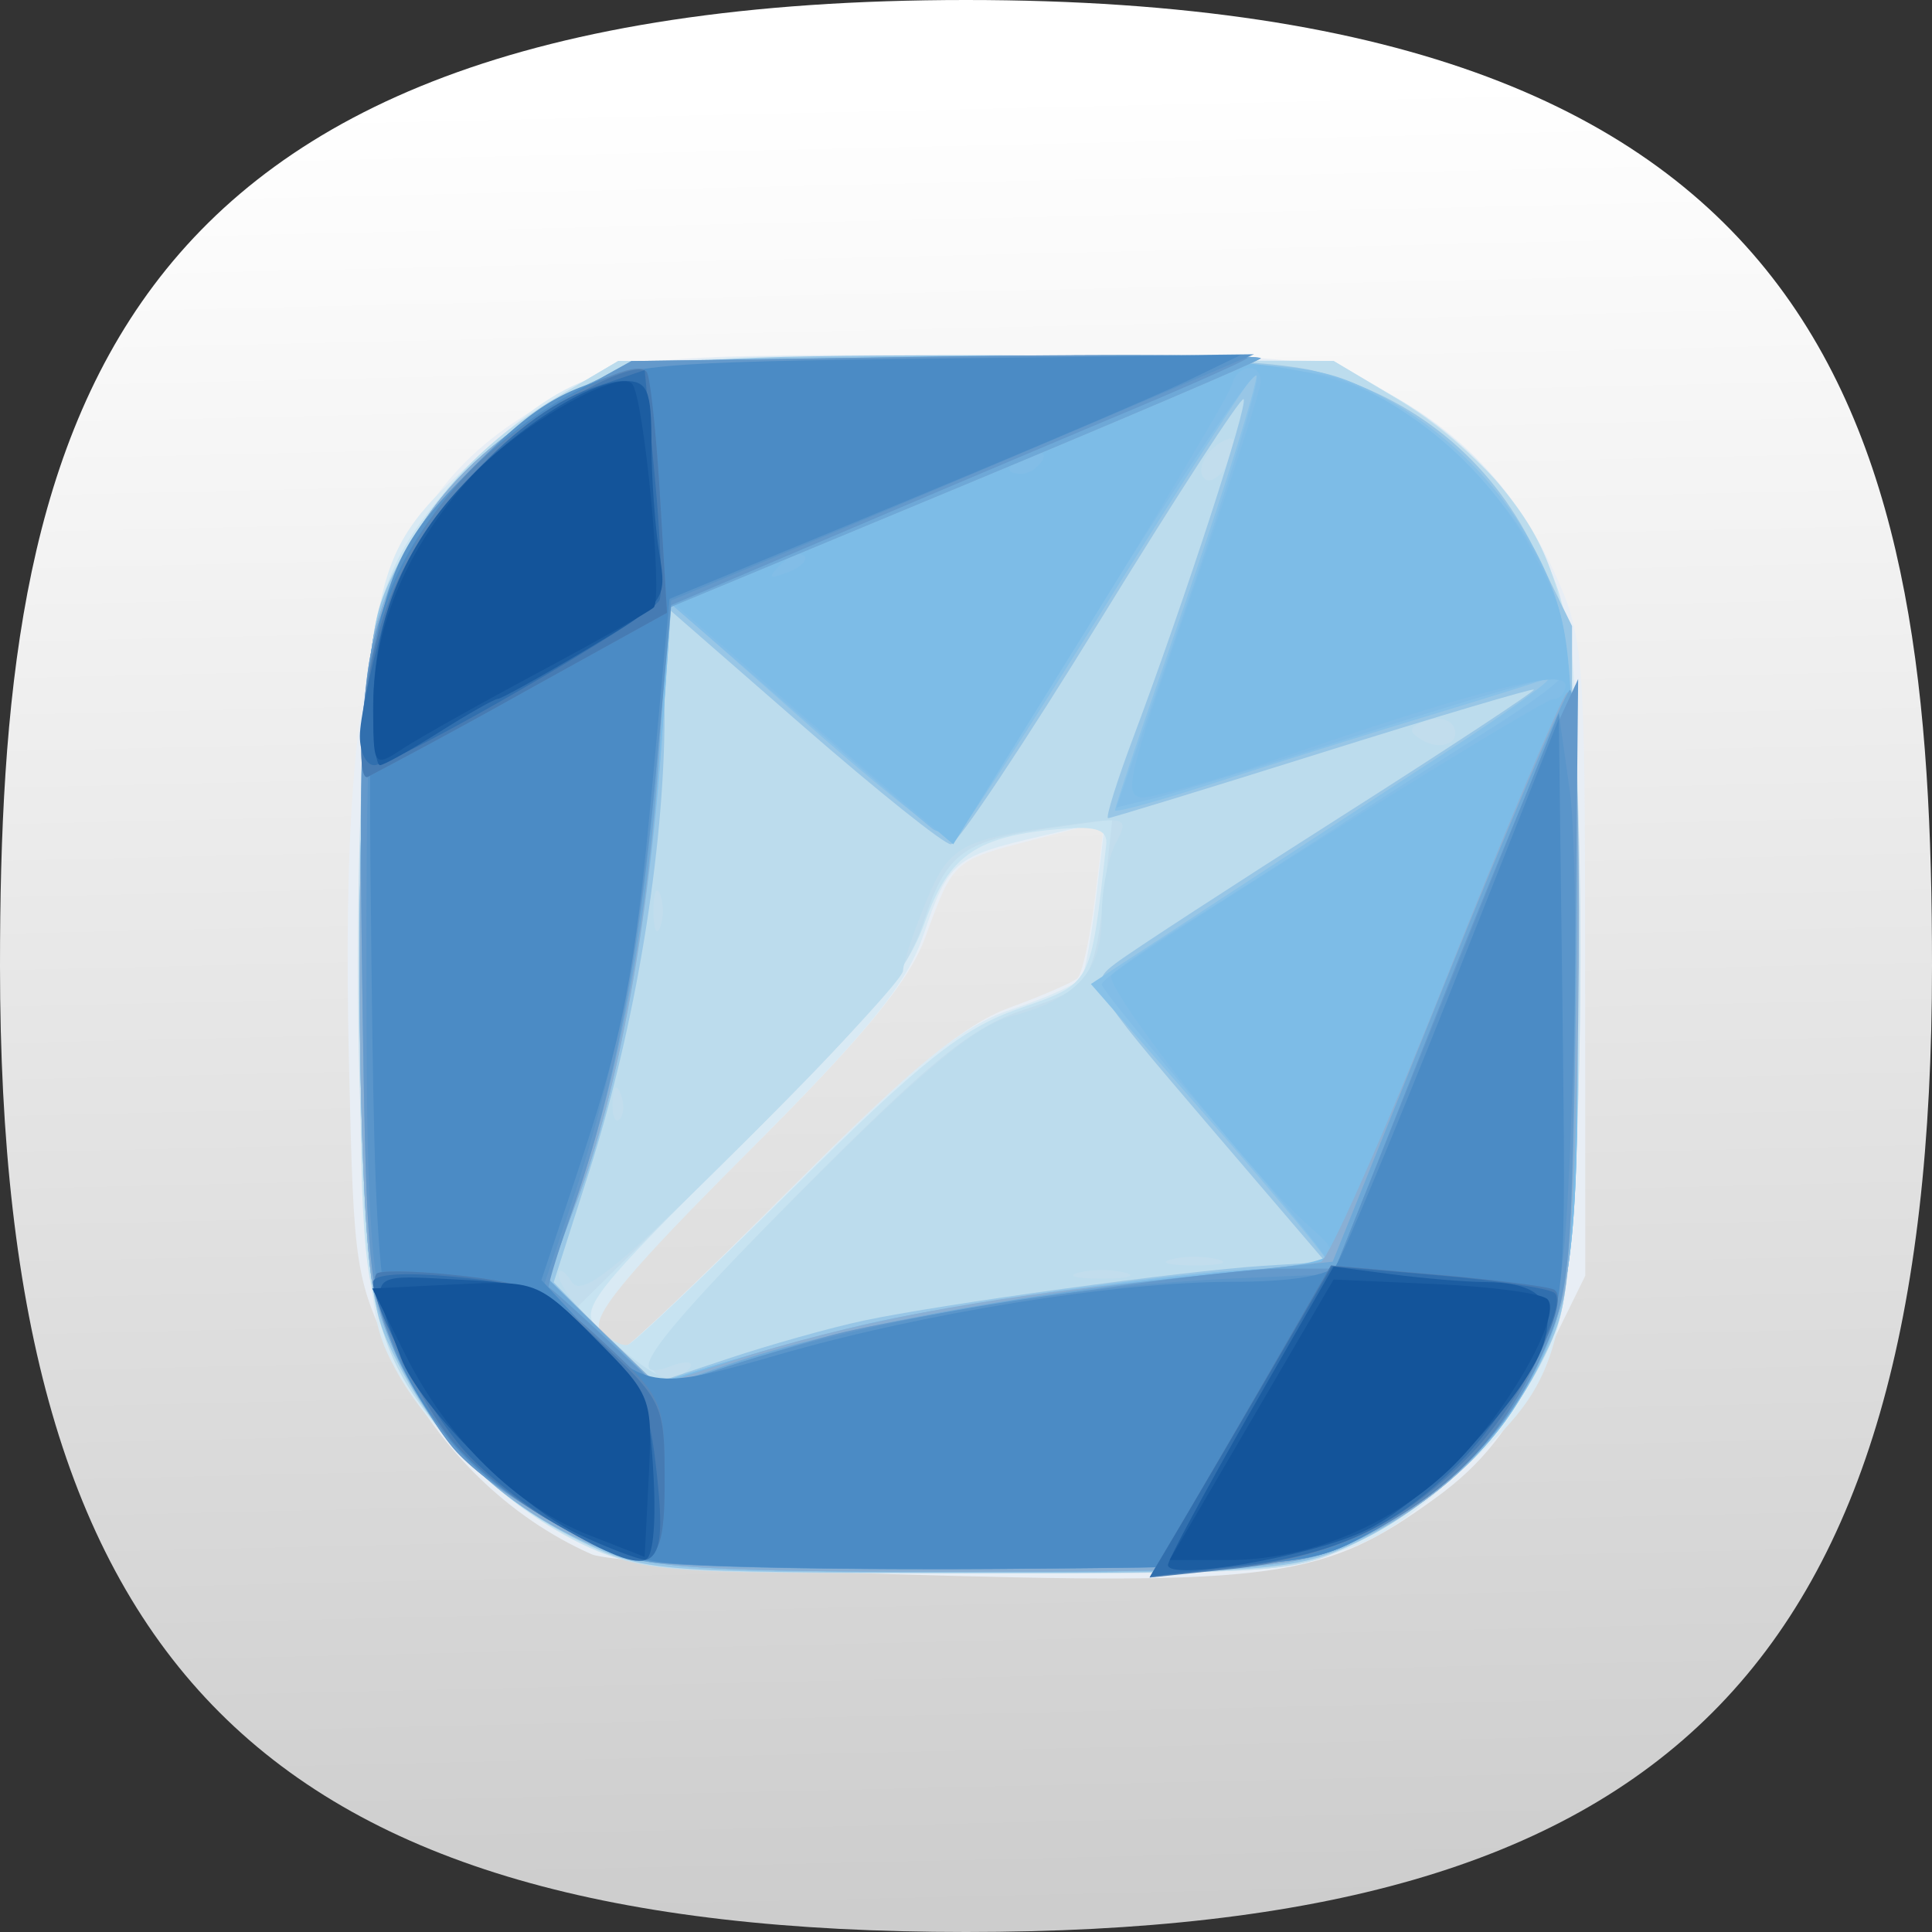 <svg xmlns="http://www.w3.org/2000/svg" xmlns:xlink="http://www.w3.org/1999/xlink" xml:space="preserve" width="22" height="22" fill="none">
<rect width="100%" height="100%" fill="#333333" stroke="none"/>
<defs>
<linearGradient id="a">
<stop offset="0" style="stop-color:#ccc;stop-opacity:1"/>
<stop offset="1" style="stop-color:#fff;stop-opacity:1"/>
</linearGradient>
<linearGradient xlink:href="#a" id="b" x1="52.978" x2="50.989" y1="96.007" y2="9.226" gradientTransform="translate(-1.222 -1.222)scale(.244)" gradientUnits="userSpaceOnUse"/>
</defs>
<path d="M11 0C1 0 0 5 0 11c0 8 3 11 11 11s11-3 11-11c0-6-1-11-11-11" style="font-variation-settings:normal;display:inline;opacity:1;vector-effect:none;fill:url(#b);fill-opacity:1;stroke-width:1.116;stroke-linecap:butt;stroke-linejoin:miter;stroke-miterlimit:4;stroke-dasharray:none;stroke-dashoffset:0;stroke-opacity:1;-inkscape-stroke:none;stop-color:#000;stop-opacity:1"/>
<path d="M11.429 19.111c-1.841-.054-3.494-.164-3.674-.243-1.017-.449-1.887-1.295-2.398-2.335-.522-1.06-.533-1.129-.593-3.704-.128-5.507.456-7.235 2.828-8.358.79-.374.943-.386 4.898-.386s4.107.012 4.898.386c1.01.478 1.746 1.238 2.235 2.305.356.778.374.998.375 4.738L20 15.435l-.536 1.089c-.394.802-.739 1.236-1.306 1.648-1.378 1.001-1.953 1.082-6.73.94m-1.223-4.745c1.461-1.466 2.142-2.03 2.691-2.232.405-.148.784-.313.844-.365.06-.053.16-.51.22-1.015l.113-.919-.865.224c-1.006.261-.991.248-1.343 1.207-.202.55-.766 1.23-2.225 2.685-1.505 1.5-1.914 1.998-1.778 2.162.097.118.224.214.282.214s.985-.883 2.06-1.961" style="fill:#e8eef5" transform="translate(-.428 .265)scale(.924)"/>
<path d="M7.733 18.788c-.896-.406-1.958-1.384-2.398-2.205-.34-.635-.355-.86-.355-4.991 0-4.912.028-5.038 1.396-6.275C7.724 4.1 7.96 4.055 12.7 4.112l4.199.051.753.443c1.008.593 1.684 1.394 2.015 2.391.232.7.266 1.428.222 4.872-.058 4.59-.105 4.784-1.446 5.995-1.31 1.184-1.54 1.23-6.034 1.23-3.565 0-4.073-.032-4.675-.306m2.47-4.42c1.571-1.575 2.106-2.01 2.73-2.217.428-.142.813-.316.857-.386s.127-.535.185-1.03l.106-.901-.795.185c-1.063.247-1.138.31-1.44 1.207-.207.616-.659 1.174-2.208 2.727-1.485 1.49-1.906 2.003-1.773 2.163.096.116.222.21.28.21s.984-.88 2.058-1.958" style="fill:#d9eaf4" transform="translate(-.428 .265)scale(.924)"/>
<path d="M7.724 18.784c-1.089-.494-2.115-1.548-2.493-2.56-.3-.8-.333-1.267-.333-4.61 0-4.186.1-4.733 1.084-5.882.317-.37.919-.875 1.338-1.12l.762-.449h8.816l.763.45c.948.556 1.682 1.429 2.008 2.387.366 1.074.36 7.963-.008 9.043-.343 1.008-1.35 2.12-2.389 2.637-.842.42-.868.422-4.855.418-3.587-.003-4.08-.036-4.693-.314m2.524-4.44c1.564-1.553 2.071-1.955 2.768-2.2.913-.32.883-.265 1.08-2.02.02-.183-.117-.232-.545-.197-1.052.087-1.39.318-1.692 1.157-.223.62-.702 1.2-2.285 2.764-1.8 1.78-1.977 2.005-1.752 2.23.138.139.31.232.38.208.072-.024.993-.898 2.046-1.943" style="fill:#c7e3f1" transform="translate(-.428 .265)scale(.924)"/>
<path d="M7.544 18.68c-1.038-.517-2.046-1.63-2.389-2.637-.37-1.088-.373-7.807-.003-8.893.322-.947 1.192-1.965 2.168-2.539l.762-.448h8.816l.777.466c1.009.604 1.704 1.458 2.003 2.462.356 1.192.343 7.896-.017 8.952-.343 1.008-1.35 2.12-2.389 2.637-.841.42-.871.422-4.864.422s-4.023-.003-4.864-.422m.975-2.073c-.132-.159.3-.687 1.799-2.198 1.612-1.627 2.117-2.038 2.766-2.253.84-.28.865-.32 1.012-1.66l.075-.686-.677.095c-1.159.161-1.36.303-1.644 1.158-.218.655-.623 1.15-2.27 2.78l-2.006 1.982.496.496c.5.5.77.672.45.286" style="fill:#c2dded" transform="translate(-.428 .265)scale(.924)"/>
<path d="M7.556 18.678c-.469-.227-1.144-.744-1.501-1.15-1.088-1.235-1.18-1.75-1.125-6.207.047-3.713.067-3.926.432-4.627.49-.945 1.068-1.554 1.985-2.096l.735-.435h8.816l.777.466c.428.256 1 .733 1.271 1.061.878 1.059.995 1.829.94 6.176-.048 3.764-.062 3.914-.452 4.678-.49.957-1.412 1.82-2.4 2.243-.66.283-1.137.314-4.68.31-3.88-.007-3.96-.014-4.798-.42m1.424-2.142c0-.044-.103-.042-.23.007-.658.253-.243-.311 1.57-2.13 1.5-1.504 2.16-2.054 2.611-2.176.81-.22 1.11-.554 1.11-1.239 0-.314.078-.716.173-.894.16-.3.13-.317-.45-.243-1.464.188-1.594.255-1.89.97-.155.375-.282.756-.282.847s-.884 1.044-1.964 2.12c-1.577 1.572-1.994 1.909-2.12 1.712-.086-.135-.157-.174-.159-.088-.004.29 1.18 1.37 1.406 1.282.124-.047.225-.123.225-.168m5.347-1.138a1.3 1.3 0 0 0-.572 0c-.157.04-.028.074.286.074s.443-.033.286-.074m1.142-.164a1.3 1.3 0 0 0-.571 0c-.157.041-.029.075.286.075.314 0 .443-.034.285-.075m-7.357-2.04c-.053-.13-.091-.092-.1.099-.006.172.032.268.087.214s.06-.195.013-.313m.486-2.46c-.045-.112-.082-.02-.082.205s.037.316.082.204a.63.63 0 0 0 0-.408m9.767-2.085c-.05-.08-.204-.101-.343-.048-.198.076-.208.126-.043.227.247.153.515.03.386-.18M15.67 5.164c.001-.079-.107-.052-.24.059-.134.111-.199.275-.143.364.1.164.378-.142.383-.423" style="fill:#bcdced" transform="translate(-.428 .265)scale(.924)"/>
<path d="M7.614 18.703c-1.013-.496-1.746-1.209-2.242-2.18-.384-.752-.392-.857-.392-4.931 0-4.119.004-4.172.408-4.964.493-.969 1.53-1.876 2.575-2.254.638-.23 1.392-.28 4.364-.282 2.332-.003 3.86.066 4.355.197 1.205.317 2.143 1.08 2.685 2.183l.47.957v4.163c0 4.104-.006 4.174-.403 4.952-.49.957-1.412 1.82-2.4 2.243-.66.283-1.138.315-4.68.31-3.82-.005-3.971-.018-4.74-.394m3.488-2.714c.963-.205 3.956-.615 4.93-.676l.766-.048-1.463-1.711c-1.45-1.698-1.46-1.714-1.113-1.976.192-.145 1.435-.954 2.762-1.798s2.398-1.55 2.382-1.568-1.19.33-2.607.775-2.606.809-2.64.809.109-.46.32-1.02c.622-1.66 1.411-4.082 1.35-4.144-.032-.031-.824 1.19-1.76 2.712s-1.768 2.771-1.848 2.774c-.08.002-.907-.659-1.837-1.47l-1.69-1.474-.001 1.352c-.001 1.669-.363 3.86-.934 5.64l-.432 1.35.61.626.61.625.93-.311c.512-.17 1.261-.381 1.665-.467" style="fill:#98c6e6" transform="translate(-.428 .265)scale(.924)"/>
<path d="M7.865 18.797c-1.39-.564-2.357-1.632-2.772-3.06-.264-.912-.264-7.378 0-8.29.39-1.343 1.142-2.21 2.58-2.979.516-.275.983-.305 4.735-.305 3.884 0 4.213.023 4.898.342a4.62 4.62 0 0 1 2.175 2.189c.309.664.348 1.096.403 4.476.066 4.001-.022 4.713-.724 5.84-.467.75-1.287 1.413-2.208 1.787-.605.245-1.261.287-4.544.287s-3.939-.042-4.543-.287m3.155-2.738c1.153-.281 4.282-.712 5.174-.712.342 0 .622-.04.622-.089s-.654-.837-1.454-1.753l-1.455-1.665 1.414-.925c.777-.509 2.112-1.38 2.965-1.935s1.404-.959 1.224-.897-.877.28-1.55.483c-.674.205-1.795.557-2.49.783-.697.227-1.266.385-1.266.35 0-.033.262-.815.583-1.737.753-2.168 1.21-3.61 1.16-3.662-.023-.022-.844 1.247-1.825 2.82-.98 1.575-1.837 2.896-1.902 2.936-.066.04-.877-.596-1.802-1.416L8.735 7.15 8.62 8.84c-.143 2.146-.544 4.336-1.028 5.622l-.378 1.003.655.655.654.654.759-.238a34 34 0 0 1 1.737-.477" style="fill:#88c1e8" transform="translate(-.428 .265)scale(.924)"/>
<path d="M7.865 18.797c-1.39-.564-2.357-1.632-2.772-3.06-.264-.912-.264-7.378 0-8.29.39-1.343 1.142-2.21 2.58-2.979.514-.274.979-.305 4.572-.305 2.735 0 4.212.065 4.671.204.894.272 2.057 1.322 2.53 2.283.364.736.388.983.442 4.52.062 3.999-.028 4.715-.728 5.84-.467.75-1.287 1.413-2.208 1.787-.605.245-1.261.287-4.544.287s-3.939-.042-4.543-.287m3.155-2.738c1.153-.281 4.282-.712 5.174-.712.342 0 .622-.046.622-.101s-.624-.823-1.387-1.704c-.764-.882-1.388-1.645-1.388-1.697s.422-.36.939-.686 1.416-.901 2-1.278c.583-.377 1.446-.93 1.918-1.229.471-.299.83-.57.797-.603s-1.08.27-2.326.672c-1.247.402-2.465.779-2.708.837l-.44.106.893-2.575c.492-1.416.869-2.651.838-2.744s-.888 1.17-1.904 2.806c-1.603 2.582-1.881 2.948-2.102 2.769-.14-.113-.92-.78-1.733-1.483L8.735 7.16l-.118 1.685c-.152 2.18-.549 4.354-1.024 5.617l-.378 1.003.655.655.654.654.759-.238a34 34 0 0 1 1.737-.477" style="fill:#82bde7" transform="translate(-.428 .265)scale(.924)"/>
<path d="M7.865 18.797c-1.39-.564-2.357-1.632-2.772-3.06-.264-.912-.264-7.378 0-8.29.39-1.343 1.144-2.214 2.58-2.978.497-.264 1.044-.311 4.164-.361 3.69-.059 4.94.07 5.79.595a4.8 4.8 0 0 1 1.775 1.91c.425.803.433.875.488 4.557.06 3.998-.03 4.716-.73 5.84-.467.75-1.287 1.413-2.208 1.787-.605.245-1.261.287-4.544.287s-3.939-.042-4.543-.287M11.312 16c.7-.161 2.169-.383 3.265-.491 2.545-.252 2.515-.241 2.012-.692-.743-.666-2.548-2.964-2.425-3.086.246-.243 5.301-3.404 5.444-3.404.08 0 .147-.075.147-.167 0-.227-1.149.073-3.837 1.005-.269.093-.736.23-1.036.305-.664.165-.681.29.368-2.727.413-1.186.75-2.233.75-2.327 0-.244-.292-.212-.355.038-.03.115-.814 1.436-1.744 2.937l-1.69 2.727-.529-.447c-.29-.245-1.073-.92-1.738-1.5L8.734 7.12l-.117 1.706c-.152 2.194-.547 4.368-1.024 5.637l-.378 1.003.655.655.654.654.759-.24a35 35 0 0 1 2.03-.534m-.94-9.438c-.05-.05-.182 0-.293.112-.16.16-.141.18.091.091.161-.061.252-.153.202-.203m2.933-1.172c.057-.093-.008-.12-.154-.065-.283.109-.334.226-.1.226.085 0 .2-.073.254-.161" style="fill:#7dbce7" transform="translate(-.428 .265)scale(.924)"/>
<path d="M7.865 18.797c-1.39-.564-2.357-1.632-2.772-3.06-.264-.912-.264-7.378 0-8.29.39-1.343 1.142-2.21 2.58-2.979.503-.268 1.042-.311 4.49-.359 2.155-.03 3.882-.02 3.837.021-.045.042-1.705.75-3.69 1.575l-3.61 1.5-.106 1.733c-.13 2.13-.508 4.208-1.006 5.532l-.376 1.001.68.655.678.655.898-.293c1.454-.472 3.054-.779 5.143-.985 1.078-.106 2.036-.213 2.129-.238s.781-1.577 1.528-3.45c.748-1.874 1.424-3.477 1.504-3.562.228-.243.182 6.686-.05 7.483-.414 1.43-1.381 2.497-2.771 3.061-.605.245-1.261.287-4.544.287s-3.939-.042-4.543-.287" style="fill:#89afd4" transform="translate(-.428 .265)scale(.924)"/>
<path d="M8.38 18.95c-.66-.164-1.827-.849-2.29-1.345-.198-.211-.529-.751-.735-1.199-.35-.76-.379-1.058-.427-4.535-.044-3.097-.008-3.854.213-4.519.376-1.131 1.204-2.136 2.226-2.702l.878-.487 3.918-.054c2.155-.03 3.882-.02 3.837.021-.045.042-1.706.75-3.69 1.576l-3.61 1.5-.111 1.717c-.133 2.06-.47 3.916-.984 5.437l-.38 1.123.682.669.682.669.889-.305c1.223-.418 3.44-.84 5.599-1.066l1.81-.188 1.393-3.457c.767-1.9 1.454-3.515 1.527-3.587.074-.073.11 1.557.082 3.62-.05 3.543-.074 3.802-.44 4.612-.422.933-1.111 1.626-2.188 2.202-.654.35-.887.37-4.526.398-2.11.016-4.07-.029-4.354-.1" style="fill:#6ea8d7" transform="translate(-.428 .265)scale(.924)"/>
<path d="M8.473 18.955c-.7-.143-1.882-.812-2.383-1.35-.198-.211-.529-.751-.735-1.199-.35-.76-.379-1.058-.427-4.535-.044-3.097-.008-3.854.213-4.519.376-1.131 1.204-2.136 2.226-2.702l.878-.487 3.837-.056c2.11-.03 3.8-.022 3.755.019s-.743.352-1.551.69c-.808.34-2.388 1.008-3.51 1.486l-2.041.869-.189 2.088c-.206 2.28-.523 3.933-1.03 5.377-.18.513-.31.938-.287.944s.34.29.706.631l.665.62.72-.24a37 37 0 0 1 1.374-.418c.92-.253 4.766-.824 5.562-.825l.664-.001 1.117-2.813c.614-1.547 1.287-3.182 1.496-3.633l.379-.82-.038 3.756c-.035 3.56-.057 3.8-.425 4.613-.422.933-1.111 1.626-2.188 2.202-.653.349-.888.37-4.445.396-2.065.015-4.02-.027-4.343-.093" style="fill:#6499cb" transform="translate(-.428 .265)scale(.924)"/>
<path d="M8.473 18.956c-.89-.183-2.063-.94-2.594-1.674-.842-1.162-.9-1.53-.9-5.772 0-4.416.085-4.808 1.29-6.013 1.262-1.262 1.511-1.321 5.813-1.372l3.836-.046-1.959.834a761 761 0 0 1-3.592 1.518l-1.632.683-.183 2.039c-.192 2.145-.52 3.83-1.056 5.42l-.322.956.454.49c.7.757.918.83 1.71.565 1.79-.598 4.253-1.028 6.413-1.119l1.138-.048 1.392-3.458 1.392-3.458.133.933c.073.513.09 2.146.037 3.627-.086 2.44-.134 2.774-.508 3.544-.444.914-1.027 1.487-2.091 2.055-.631.337-.902.361-4.428.388-2.065.016-4.02-.025-4.343-.092" style="fill:#5a95ca" transform="translate(-.428 .265)scale(.924)"/>
<path d="M8.562 18.959c-.87-.151-2.081-.873-2.592-1.543-.827-1.083-.876-1.392-.928-5.743-.045-3.84-.027-4.126.292-4.83.409-.904 1.286-1.814 2.221-2.304.646-.339.932-.365 4.445-.406l3.755-.045-.653.316c-.36.174-1.943.85-3.52 1.503L8.714 7.094 8.51 9.302c-.23 2.49-.358 3.148-.955 4.932l-.42 1.254.474.511c.78.841.892.86 2.432.414 1.793-.52 4.175-.903 5.612-.903.71 0 1.18-.075 1.276-.204.083-.112.735-1.673 1.449-3.47l1.296-3.265.045 3.584c.043 3.56.04 3.59-.376 4.441-.452.923-1.034 1.496-2.098 2.064-.63.336-.905.36-4.346.386-2.02.016-3.972-.024-4.336-.087" style="fill:#4b8bc5" transform="translate(-.428 .265)scale(.924)"/>
<path d="M15.007 18.516c.208-.351.711-1.216 1.119-1.923l.74-1.284 1.322.113c.727.062 1.377.167 1.445.232.067.065-.067.498-.299.963-.703 1.41-1.982 2.254-3.69 2.432l-1.014.106zm-7.785-.073c-.473-.271-1.075-.79-1.338-1.154-.485-.67-.923-1.733-.775-1.881.045-.045.52-.031 1.058.03.853.096 1.071.198 1.731.813.738.687.755.725.755 1.695 0 1.19-.138 1.238-1.43.497m-2.28-10c.125-1.213.6-2.235 1.398-3.01.649-.63 1.905-1.324 2.08-1.15.048.05.128.74.176 1.536l.087 1.446-1.77.98a83 83 0 0 1-1.918 1.042c-.084.036-.107-.328-.054-.845" style="fill:#5888ba" transform="translate(-.428 .265)scale(.924)"/>
<path d="M15.009 18.514c.206-.35.71-1.214 1.117-1.92l.74-1.285 1.32.115c.727.064 1.37.146 1.432.184.215.133-.411 1.38-1.011 2.01-.814.856-1.68 1.274-2.935 1.416l-1.04.117zm-7.755-.053c-.455-.26-1.021-.729-1.259-1.04-.47-.616-1.026-1.873-.89-2.01.047-.046.518-.035 1.048.025.846.096 1.055.196 1.731.835.749.707.77.752.77 1.697 0 1.161-.146 1.212-1.4.493m-2.3-10.008c.143-1.219.483-1.97 1.298-2.857.622-.678 1.987-1.493 2.18-1.3.042.042.116.727.164 1.523l.087 1.446-1.77.98a83 83 0 0 1-1.918 1.042c-.084.036-.102-.319-.042-.834" style="fill:#467bb3" transform="translate(-.428 .265)scale(.924)"/>
<path d="M15.013 18.509c.206-.347.71-1.207 1.119-1.911l.745-1.28 1.317.113c.724.062 1.367.16 1.43.218.176.166-.544 1.45-1.173 2.09-.78.793-1.527 1.14-2.764 1.281l-1.048.12zm-7.647.017c-.394-.225-.926-.647-1.182-.937-.454-.515-1.123-1.75-1.123-2.075 0-.1.387-.125 1.02-.064.92.089 1.088.165 1.697.773.606.605.687.78.784 1.695.127 1.205-.02 1.28-1.196.608m-2.468-9.74c0-.196.123-.794.273-1.328.337-1.201 1.574-2.62 2.584-2.962l.653-.222.126 1.33c.069.73.095 1.407.058 1.503-.076.198-3.251 2.036-3.518 2.036-.097 0-.176-.16-.176-.357" style="fill:#316fae" transform="translate(-.428 .265)scale(.924)"/>
<path d="M14.857 19c0-.062.46-.915 1.02-1.895l1.021-1.782.717.094c.394.051.908.094 1.142.096.654.004.87.21.744.71-.16.64-1.478 2.026-2.255 2.373-.706.315-2.389.6-2.389.404m-7.278-.385c-.713-.335-1.95-1.567-2.174-2.167-.402-1.074-.437-1.024.698-.966.975.05 1.079.096 1.7.735.609.627.665.761.715 1.702.032.61-.012 1.018-.11 1.014-.09-.003-.463-.147-.829-.318M5.061 8.468c0-1.006.311-1.86.948-2.605.657-.767 1.673-1.455 2.151-1.455.284 0 .33.107.332.776 0 .426.045 1.038.098 1.358.094.572.076.596-.912 1.184-.554.33-1.04.6-1.08.6s-.365.184-.72.409c-.356.224-.685.408-.732.408s-.085-.304-.085-.675" style="fill:#1c5da1" transform="translate(-.428 .265)scale(.924)"/>
<path d="M7.72 18.631c-.891-.35-1.744-1.186-2.258-2.217l-.411-.822 1.015-.05c1.005-.048 1.022-.042 1.728.664.703.703.712.727.664 1.704l-.05.99zm8.168-1.42 1.01-1.729 1.252.056c.69.03 1.311.114 1.383.186.196.196-.534 1.46-1.217 2.107-.73.692-1.75 1.108-2.717 1.108h-.722ZM5.065 8.385c.004-.962.418-1.925 1.199-2.79.552-.61 1.804-1.337 1.988-1.153.143.142.386 2.652.267 2.758-.061.055-.697.413-1.412.796-.716.383-1.47.806-1.674.94-.37.242-.372.238-.368-.55" style="fill:#13549a" transform="translate(-.428 .265)scale(.924)"/>
</svg>
